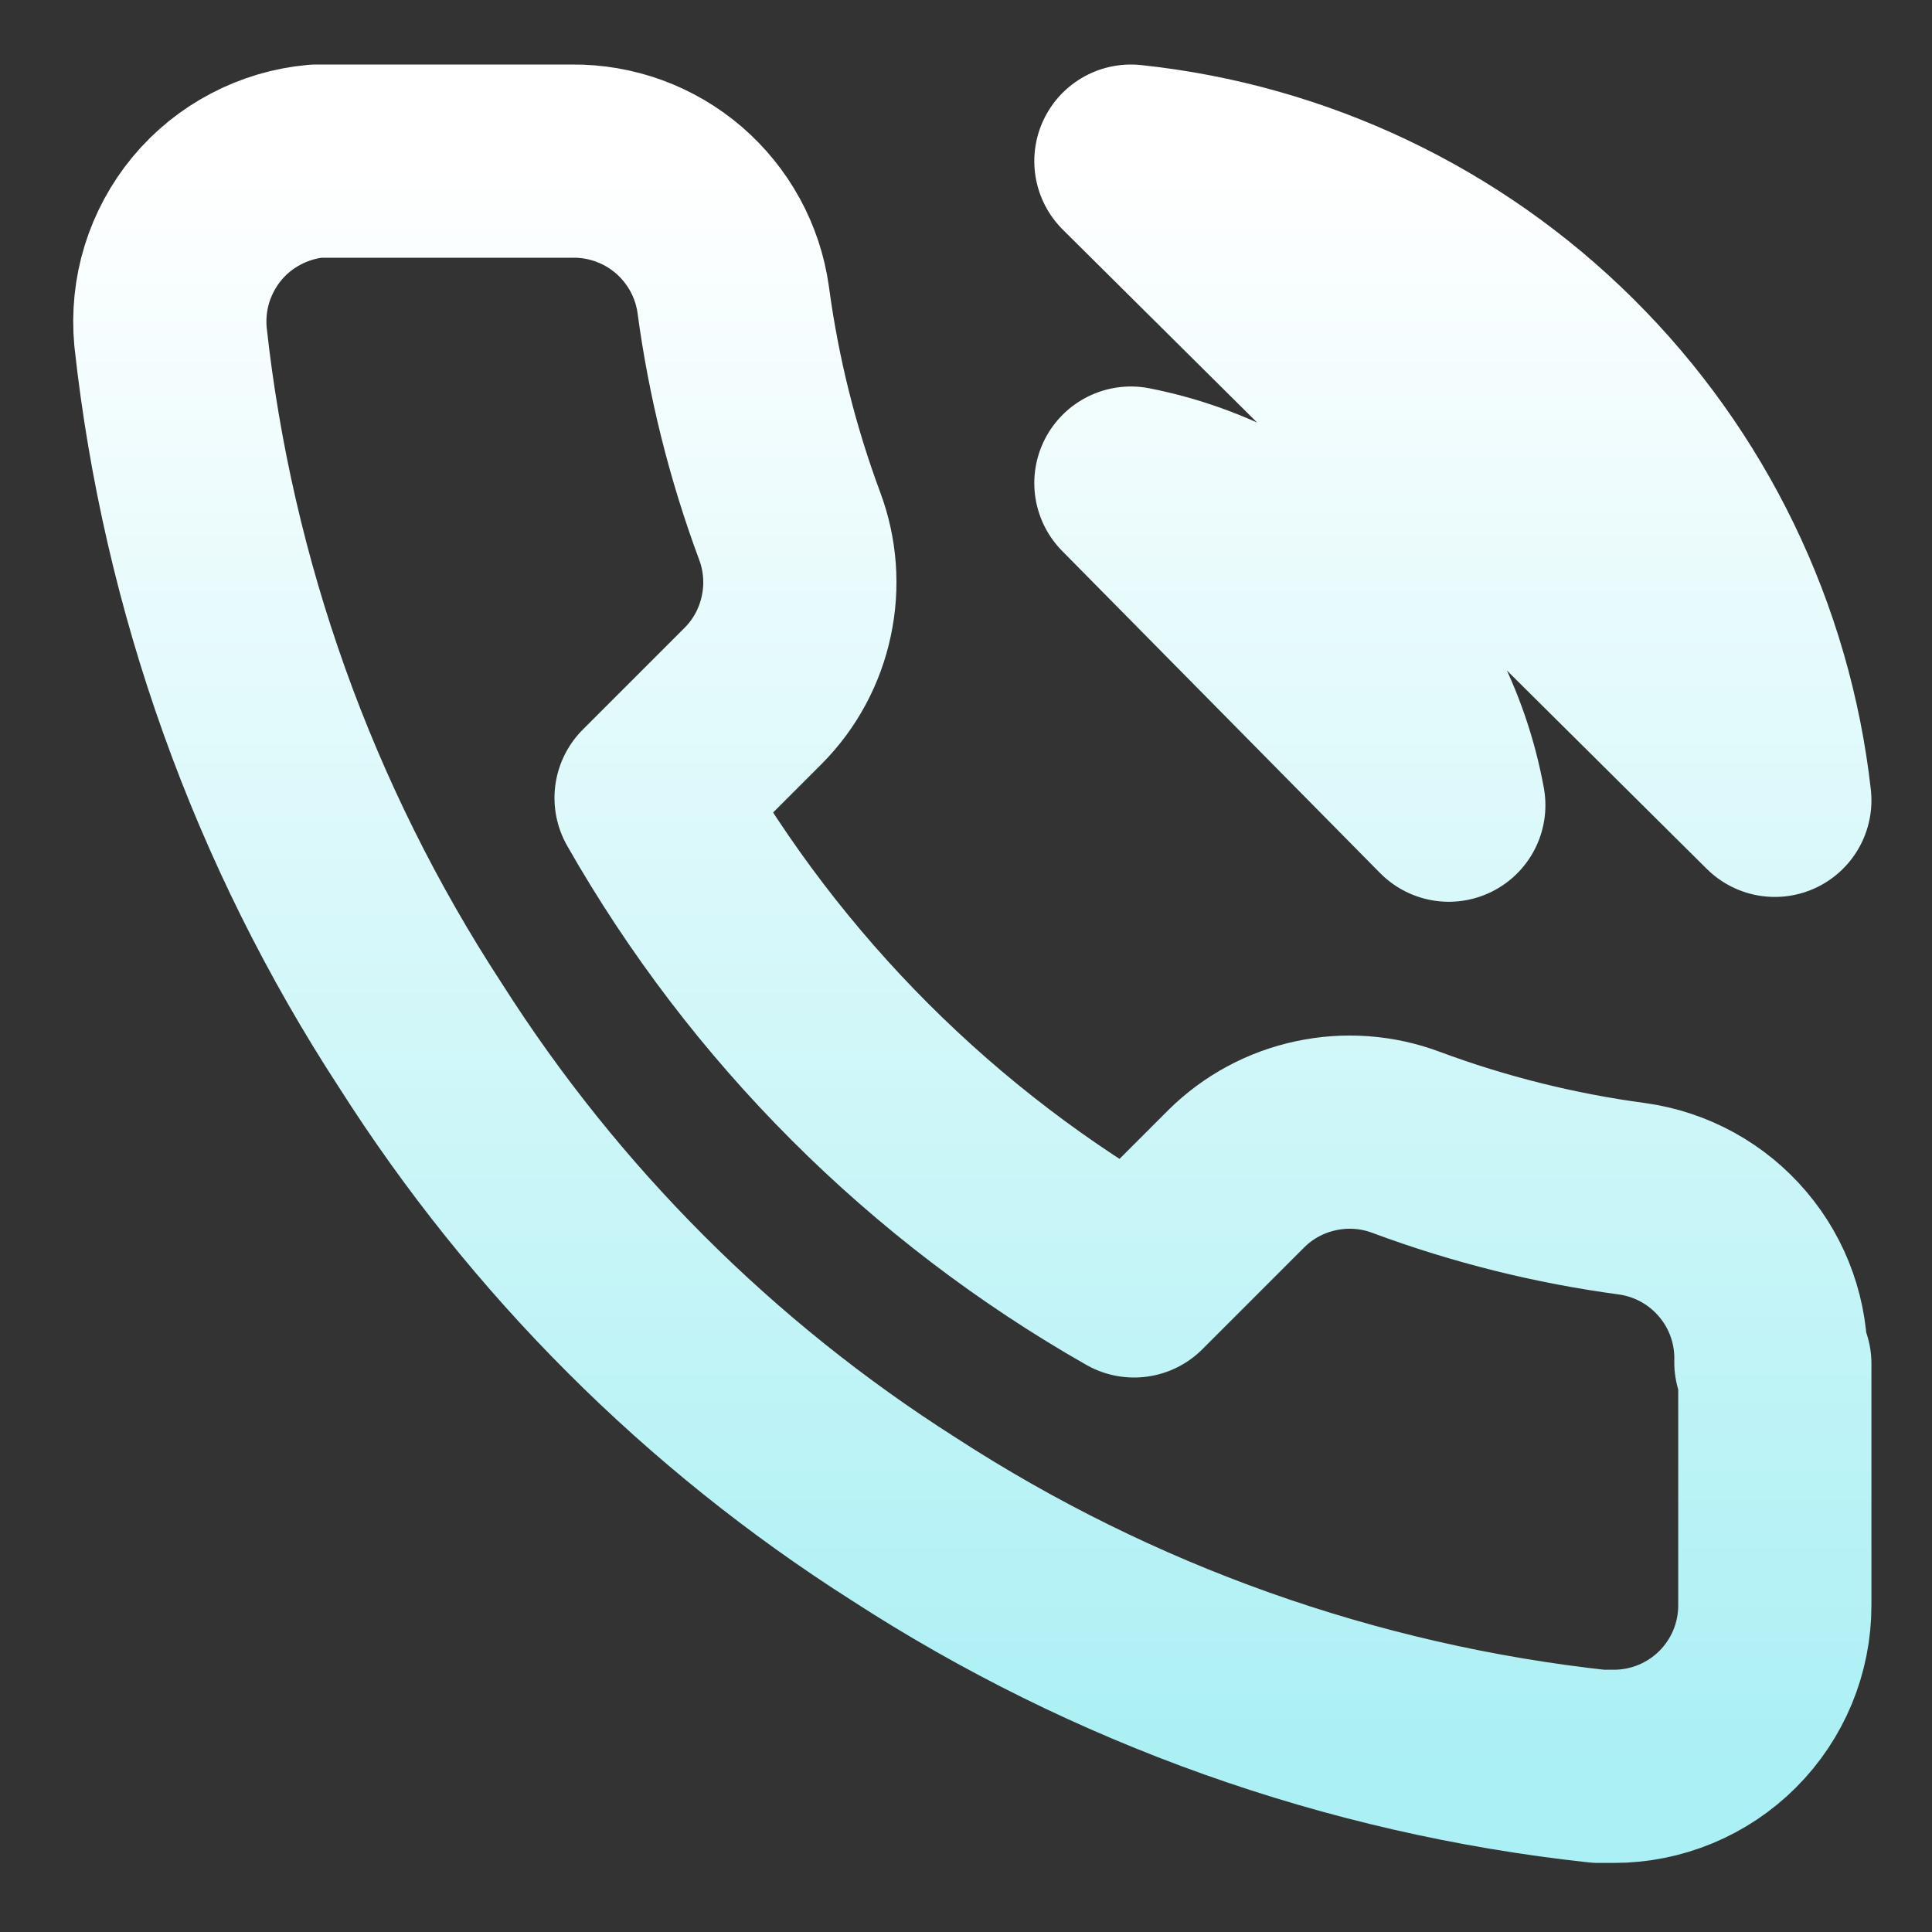 <svg width="20" height="20" viewBox="0 0 20 20" fill="none"
    xmlns="http://www.w3.org/2000/svg">
    <rect x="0" y="0" width="20" height="20" fill="#333333" stroke="none"/>
    <path d="M11.707 5.001C12.527 5.163 13.279 5.567 13.866 6.162C14.453 6.756 14.847 7.513 14.998 8.335L11.707 5.001ZM11.707 1.668C13.405 1.847 14.992 2.6 16.204 3.804C17.416 5.007 18.182 6.588 18.373 8.285L11.707 1.668ZM18.373 14.118V16.618C18.373 17.06 18.198 17.484 17.885 17.797C17.573 18.109 17.149 18.285 16.707 18.285H16.549C13.984 18.006 11.521 17.13 9.357 15.726C7.344 14.447 5.637 12.739 4.357 10.726C2.935 8.55 2.047 6.069 1.765 3.485C1.745 3.266 1.767 3.046 1.832 2.836C1.897 2.627 2.002 2.432 2.142 2.263C2.282 2.094 2.454 1.955 2.649 1.853C2.843 1.751 3.055 1.688 3.274 1.668H5.924C6.328 1.664 6.72 1.807 7.027 2.071C7.333 2.335 7.534 2.701 7.59 3.101C7.697 3.901 7.893 4.687 8.174 5.443C8.286 5.741 8.31 6.065 8.243 6.377C8.177 6.689 8.023 6.975 7.799 7.201L6.74 8.26C7.927 10.346 9.654 12.073 11.74 13.26L12.799 12.201C13.025 11.977 13.311 11.823 13.623 11.757C13.934 11.69 14.259 11.714 14.557 11.826C15.313 12.107 16.099 12.303 16.898 12.41C17.303 12.467 17.673 12.671 17.937 12.983C18.202 13.294 18.342 13.693 18.332 14.101L18.373 14.118Z" stroke="url(#paint0_linear_687_4452)" stroke-width="2" stroke-linecap="round" stroke-linejoin="round"/>
    <defs>
        <linearGradient id="paint0_linear_687_4452" x1="10.066" y1="1.668" x2="10.066" y2="18.285" gradientUnits="userSpaceOnUse">
            <stop stop-color="white"/>
            <stop offset="1" stop-color="#ABF0F4"/>
        </linearGradient>
    </defs>
</svg>
